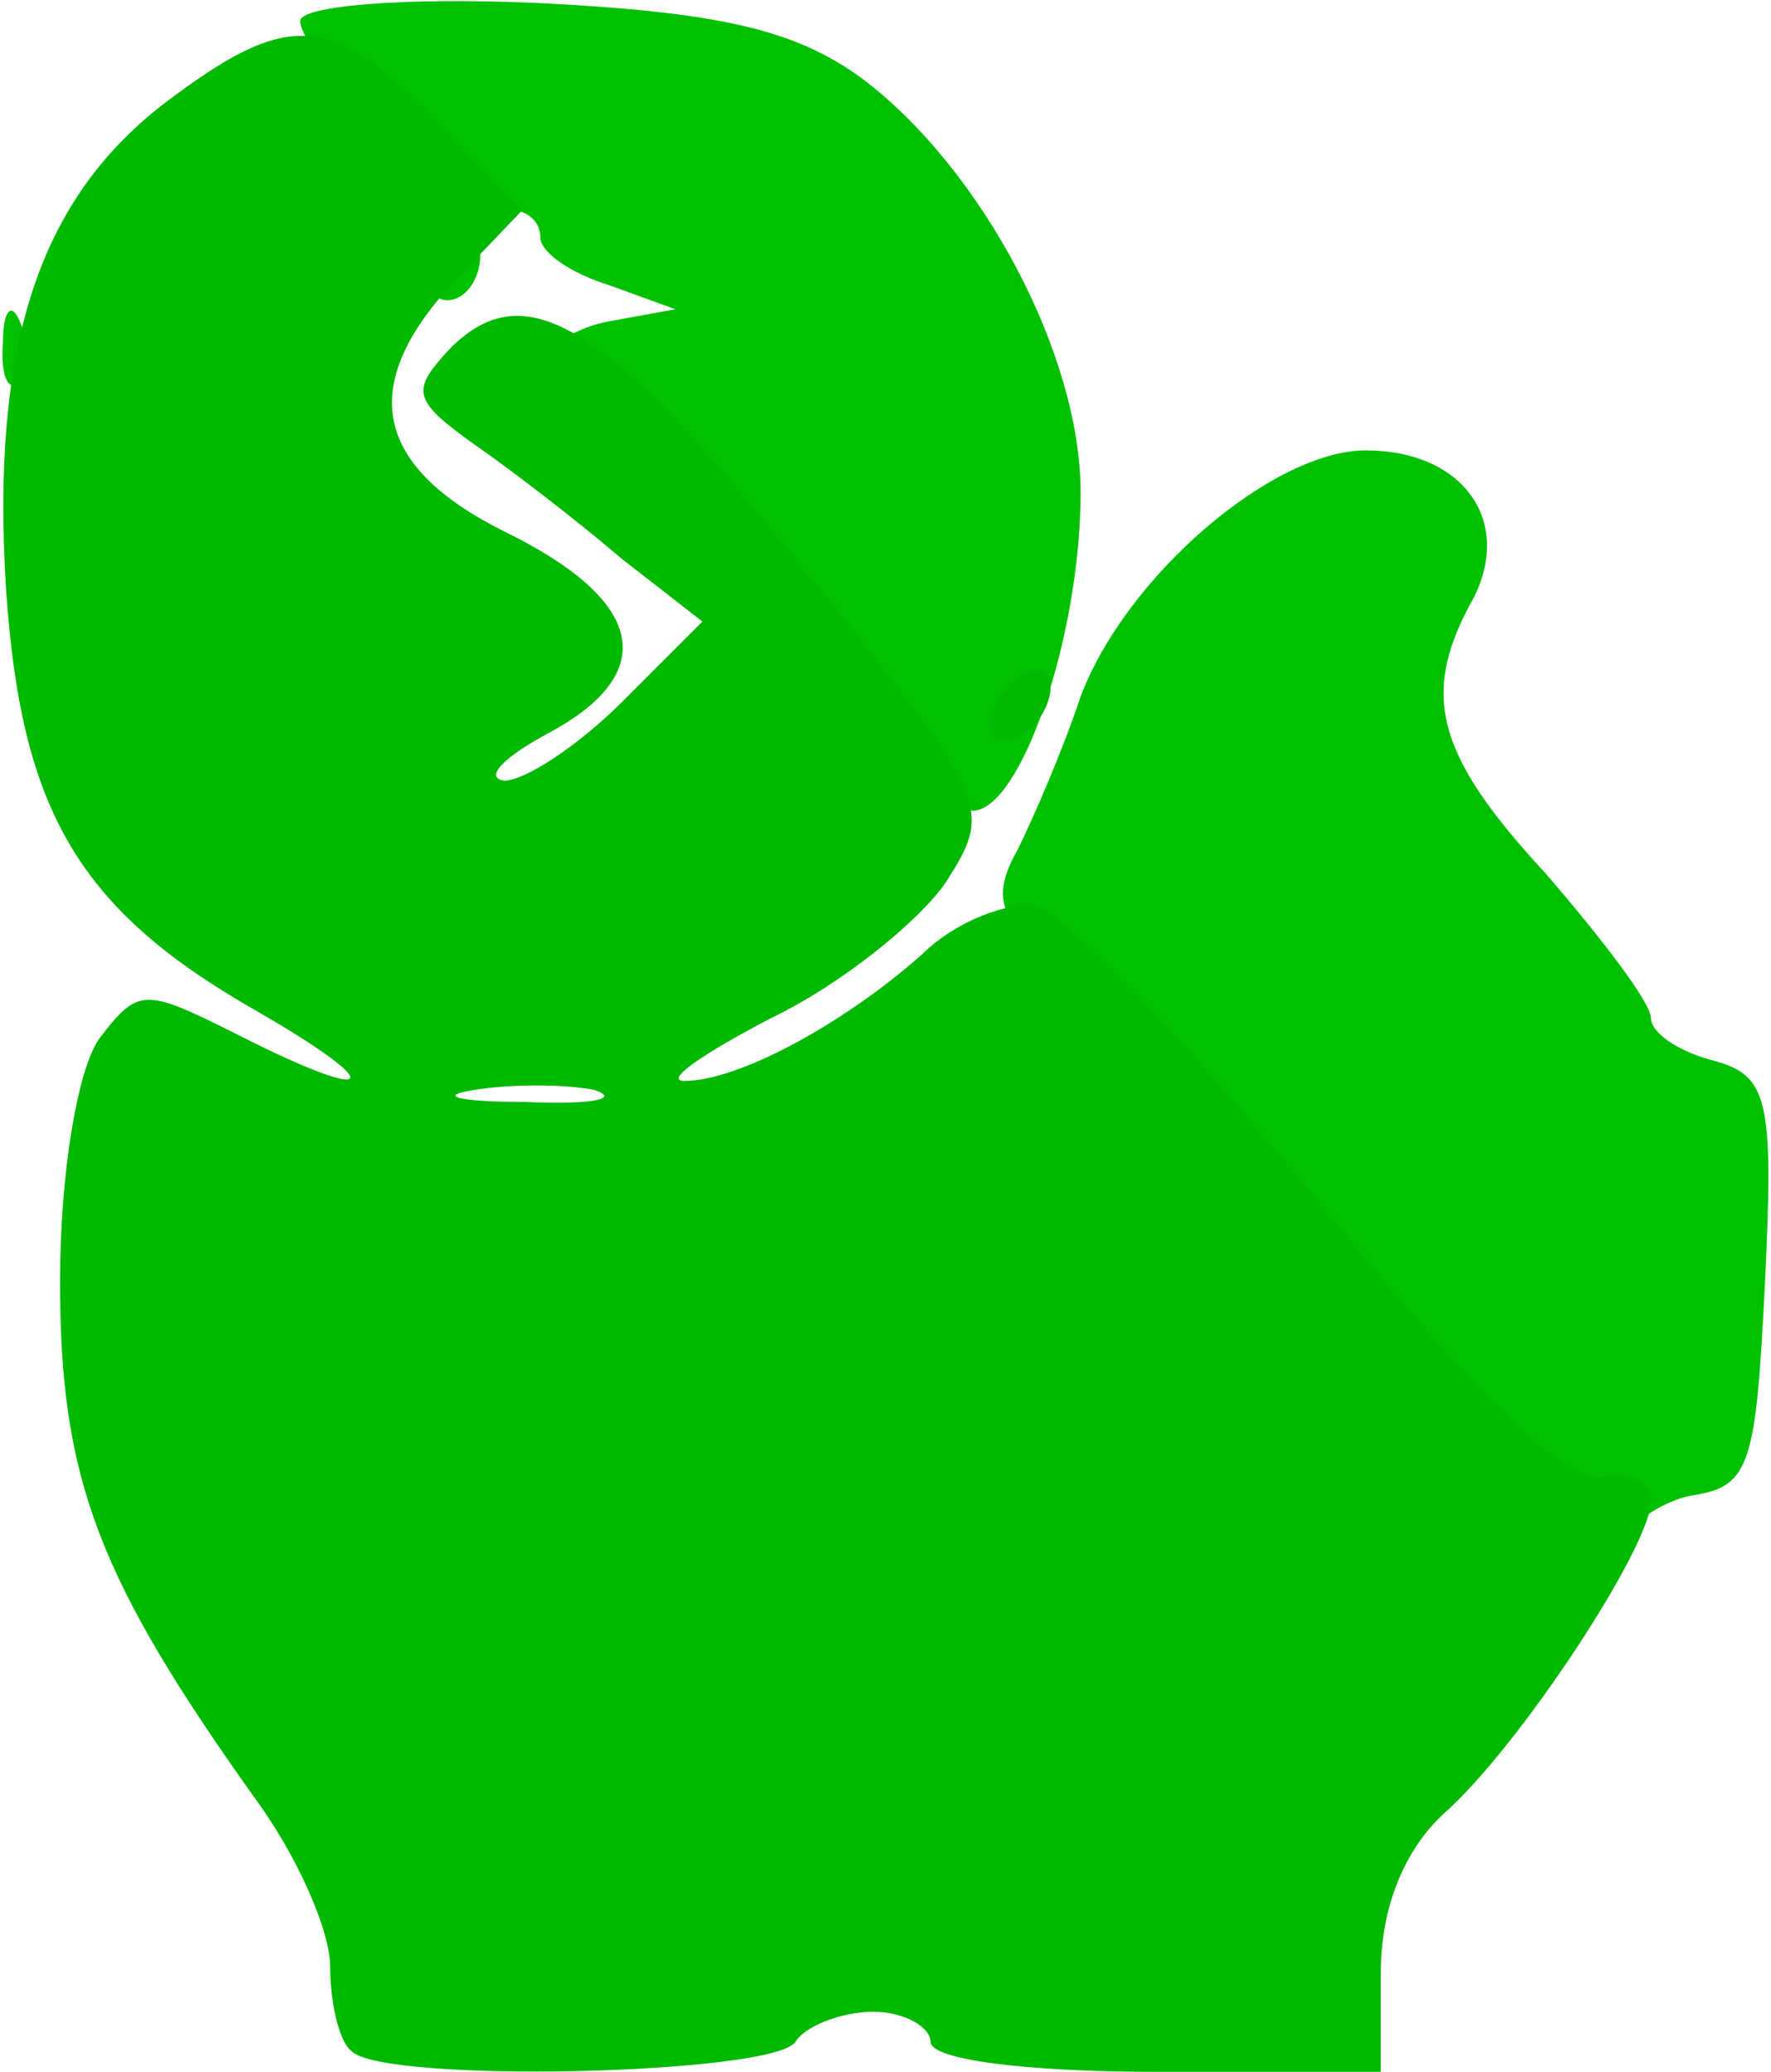 <!DOCTYPE svg PUBLIC "-//W3C//DTD SVG 20010904//EN" "http://www.w3.org/TR/2001/REC-SVG-20010904/DTD/svg10.dtd">
<svg version="1.0" xmlns="http://www.w3.org/2000/svg" width="59px" height="69px" viewBox="0 0 590 690" preserveAspectRatio="xMidYMid meet">
<g id="layer1" fill="#00c100" stroke="none">
 <path d="M518 529 c-7 -18 -154 -200 -174 -216 -11 -8 -13 -16 -5 -30 5 -10 15 -33 21 -51 15 -40 64 -82 95 -82 32 0 49 23 36 49 -18 32 -13 52 24 92 19 22 35 43 35 48 0 5 9 11 20 14 19 5 21 12 18 74 -3 61 -5 68 -24 71 -12 2 -26 13 -31 24 -7 17 -11 18 -15 7z"/>
 <path d="M256 200 c-31 -38 -61 -70 -66 -70 -20 0 -9 -19 13 -23 l22 -4 -22 -8 c-13 -4 -23 -11 -23 -16 0 -5 -4 -9 -10 -9 -5 0 -10 7 -10 15 0 8 -5 15 -11 15 -6 0 -9 -9 -6 -19 3 -12 -4 -28 -19 -42 -13 -12 -24 -27 -24 -32 0 -5 34 -8 79 -6 61 3 86 9 108 25 40 30 73 92 73 138 0 48 -20 106 -36 106 -6 0 -37 -31 -68 -70z"/>
 <path d="M1 114 c0 -11 3 -14 6 -6 3 7 2 16 -1 19 -3 4 -6 -2 -5 -13z"/>
 </g>
<g id="layer2" fill="#00b900" stroke="none">
 <path d="M117 683 c-4 -3 -7 -16 -7 -28 0 -12 -11 -37 -25 -56 -52 -73 -65 -106 -65 -172 0 -37 6 -71 13 -81 13 -17 15 -17 45 -2 47 24 53 19 8 -7 -60 -34 -79 -67 -84 -141 -5 -81 11 -129 52 -161 42 -32 56 -31 91 5 l29 30 -22 23 c-33 35 -28 62 16 84 47 23 52 47 15 67 -15 8 -22 15 -15 16 7 0 25 -12 39 -26 l27 -27 -27 -21 c-14 -12 -36 -29 -49 -38 -21 -15 -21 -18 -8 -32 25 -25 52 -9 118 74 62 77 63 79 47 104 -9 13 -35 34 -58 45 -23 12 -36 21 -29 21 18 0 53 -19 79 -42 11 -11 29 -18 38 -16 9 1 51 46 94 98 50 62 83 94 94 92 9 -2 17 2 17 8 0 15 -44 82 -69 104 -13 12 -21 31 -21 53 l0 33 -75 0 c-43 0 -75 -4 -75 -10 0 -5 -9 -10 -19 -10 -11 0 -23 5 -26 10 -7 11 -138 14 -148 3z m81 -320 c-10 -2 -28 -2 -40 0 -13 2 -5 4 17 4 22 1 32 -1 23 -4z"/>
 <path d="M330 241 c0 -5 5 -13 10 -16 6 -3 10 -2 10 4 0 5 -4 13 -10 16 -5 3 -10 2 -10 -4z"/>
 </g>

</svg>